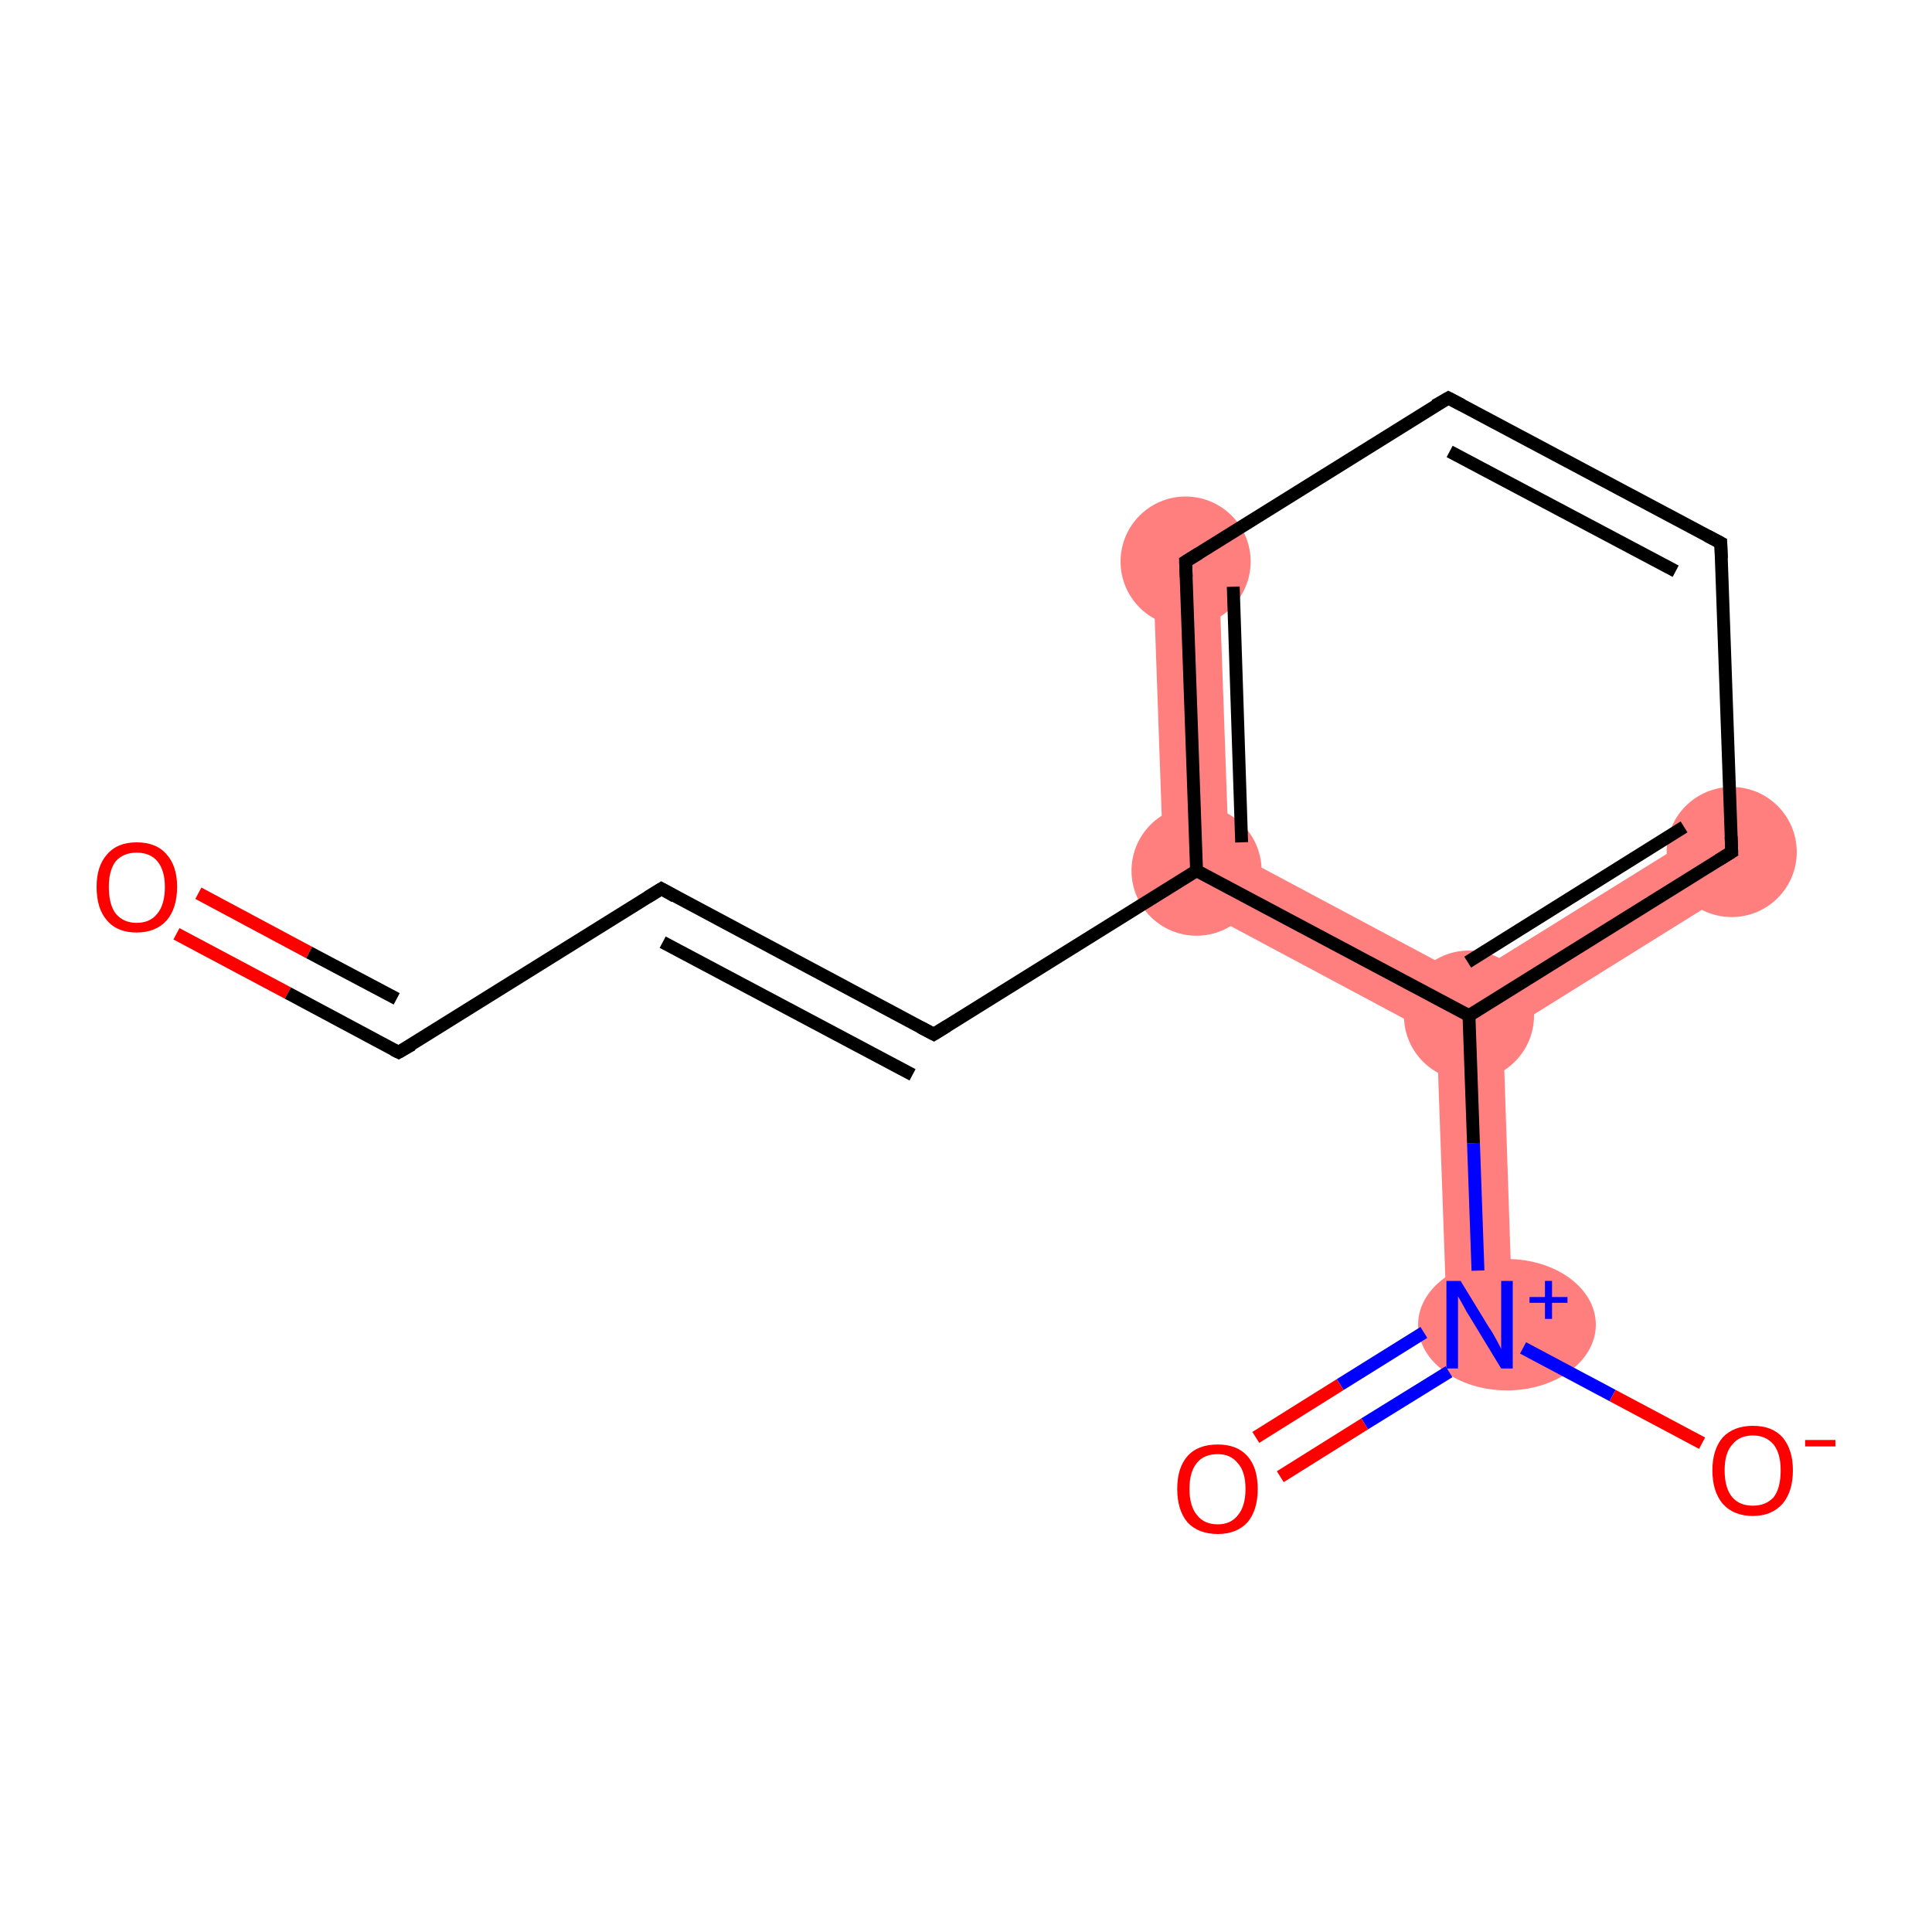 <?xml version='1.0' encoding='iso-8859-1'?>
<svg version='1.1' baseProfile='full'
              xmlns='http://www.w3.org/2000/svg'
                      xmlns:rdkit='http://www.rdkit.org/xml'
                      xmlns:xlink='http://www.w3.org/1999/xlink'
                  xml:space='preserve'
width='300px' height='300px' viewBox='0 0 300 300'>
<!-- END OF HEADER -->
<rect style='opacity:1.0;fill:#FFFFFF;stroke:none' width='300.0' height='300.0' x='0.0' y='0.0'> </rect>
<path class='bond-4 atom-4 atom-5' d='M 189.2,87.0 L 190.8,132.0 L 180.8,138.3 L 179.0,87.4 Z' style='fill:#FF7F7F;fill-rule:evenodd;fill-opacity:1;stroke:#FF7F7F;stroke-width:0.0px;stroke-linecap:butt;stroke-linejoin:miter;stroke-opacity:1;' />
<path class='bond-12 atom-4 atom-9' d='M 190.8,132.0 L 227.9,151.8 L 228.1,157.7 L 223.1,160.9 L 180.8,138.3 Z' style='fill:#FF7F7F;fill-rule:evenodd;fill-opacity:1;stroke:#FF7F7F;stroke-width:0.0px;stroke-linecap:butt;stroke-linejoin:miter;stroke-opacity:1;' />
<path class='bond-8 atom-8 atom-9' d='M 266.2,128.0 L 271.6,136.7 L 233.4,160.5 L 228.1,157.7 L 227.9,151.8 Z' style='fill:#FF7F7F;fill-rule:evenodd;fill-opacity:1;stroke:#FF7F7F;stroke-width:0.0px;stroke-linecap:butt;stroke-linejoin:miter;stroke-opacity:1;' />
<path class='bond-9 atom-9 atom-10' d='M 228.1,157.7 L 233.4,160.5 L 234.9,205.5 L 224.7,205.9 L 223.1,160.9 Z' style='fill:#FF7F7F;fill-rule:evenodd;fill-opacity:1;stroke:#FF7F7F;stroke-width:0.0px;stroke-linecap:butt;stroke-linejoin:miter;stroke-opacity:1;' />
<ellipse cx='185.8' cy='135.2' rx='9.6' ry='9.6' class='atom-4'  style='fill:#FF7F7F;fill-rule:evenodd;stroke:#FF7F7F;stroke-width:1.0px;stroke-linecap:butt;stroke-linejoin:miter;stroke-opacity:1' />
<ellipse cx='184.1' cy='87.2' rx='9.6' ry='9.6' class='atom-5'  style='fill:#FF7F7F;fill-rule:evenodd;stroke:#FF7F7F;stroke-width:1.0px;stroke-linecap:butt;stroke-linejoin:miter;stroke-opacity:1' />
<ellipse cx='268.9' cy='132.3' rx='9.6' ry='9.6' class='atom-8'  style='fill:#FF7F7F;fill-rule:evenodd;stroke:#FF7F7F;stroke-width:1.0px;stroke-linecap:butt;stroke-linejoin:miter;stroke-opacity:1' />
<ellipse cx='228.1' cy='157.7' rx='9.6' ry='9.6' class='atom-9'  style='fill:#FF7F7F;fill-rule:evenodd;stroke:#FF7F7F;stroke-width:1.0px;stroke-linecap:butt;stroke-linejoin:miter;stroke-opacity:1' />
<ellipse cx='234.0' cy='205.7' rx='13.3' ry='9.7' class='atom-10'  style='fill:#FF7F7F;fill-rule:evenodd;stroke:#FF7F7F;stroke-width:1.0px;stroke-linecap:butt;stroke-linejoin:miter;stroke-opacity:1' />
<path class='bond-0 atom-0 atom-1' d='M 27.4,145.0 L 44.7,154.2' style='fill:none;fill-rule:evenodd;stroke:#FF0000;stroke-width:2.0px;stroke-linecap:butt;stroke-linejoin:miter;stroke-opacity:1' />
<path class='bond-0 atom-0 atom-1' d='M 44.7,154.2 L 61.9,163.4' style='fill:none;fill-rule:evenodd;stroke:#000000;stroke-width:2.0px;stroke-linecap:butt;stroke-linejoin:miter;stroke-opacity:1' />
<path class='bond-0 atom-0 atom-1' d='M 30.8,138.7 L 48.0,147.9' style='fill:none;fill-rule:evenodd;stroke:#FF0000;stroke-width:2.0px;stroke-linecap:butt;stroke-linejoin:miter;stroke-opacity:1' />
<path class='bond-0 atom-0 atom-1' d='M 48.0,147.9 L 61.6,155.1' style='fill:none;fill-rule:evenodd;stroke:#000000;stroke-width:2.0px;stroke-linecap:butt;stroke-linejoin:miter;stroke-opacity:1' />
<path class='bond-1 atom-1 atom-2' d='M 61.9,163.4 L 102.7,138.0' style='fill:none;fill-rule:evenodd;stroke:#000000;stroke-width:2.0px;stroke-linecap:butt;stroke-linejoin:miter;stroke-opacity:1' />
<path class='bond-2 atom-2 atom-3' d='M 102.7,138.0 L 145.0,160.6' style='fill:none;fill-rule:evenodd;stroke:#000000;stroke-width:2.0px;stroke-linecap:butt;stroke-linejoin:miter;stroke-opacity:1' />
<path class='bond-2 atom-2 atom-3' d='M 102.9,146.3 L 141.7,166.9' style='fill:none;fill-rule:evenodd;stroke:#000000;stroke-width:2.0px;stroke-linecap:butt;stroke-linejoin:miter;stroke-opacity:1' />
<path class='bond-3 atom-3 atom-4' d='M 145.0,160.6 L 185.8,135.2' style='fill:none;fill-rule:evenodd;stroke:#000000;stroke-width:2.0px;stroke-linecap:butt;stroke-linejoin:miter;stroke-opacity:1' />
<path class='bond-4 atom-4 atom-5' d='M 185.8,135.2 L 184.1,87.2' style='fill:none;fill-rule:evenodd;stroke:#000000;stroke-width:2.0px;stroke-linecap:butt;stroke-linejoin:miter;stroke-opacity:1' />
<path class='bond-4 atom-4 atom-5' d='M 192.8,130.8 L 191.5,91.1' style='fill:none;fill-rule:evenodd;stroke:#000000;stroke-width:2.0px;stroke-linecap:butt;stroke-linejoin:miter;stroke-opacity:1' />
<path class='bond-5 atom-5 atom-6' d='M 184.1,87.2 L 224.9,61.8' style='fill:none;fill-rule:evenodd;stroke:#000000;stroke-width:2.0px;stroke-linecap:butt;stroke-linejoin:miter;stroke-opacity:1' />
<path class='bond-6 atom-6 atom-7' d='M 224.9,61.8 L 267.2,84.3' style='fill:none;fill-rule:evenodd;stroke:#000000;stroke-width:2.0px;stroke-linecap:butt;stroke-linejoin:miter;stroke-opacity:1' />
<path class='bond-6 atom-6 atom-7' d='M 225.1,70.1 L 260.2,88.7' style='fill:none;fill-rule:evenodd;stroke:#000000;stroke-width:2.0px;stroke-linecap:butt;stroke-linejoin:miter;stroke-opacity:1' />
<path class='bond-7 atom-7 atom-8' d='M 267.2,84.3 L 268.9,132.3' style='fill:none;fill-rule:evenodd;stroke:#000000;stroke-width:2.0px;stroke-linecap:butt;stroke-linejoin:miter;stroke-opacity:1' />
<path class='bond-8 atom-8 atom-9' d='M 268.9,132.3 L 228.1,157.7' style='fill:none;fill-rule:evenodd;stroke:#000000;stroke-width:2.0px;stroke-linecap:butt;stroke-linejoin:miter;stroke-opacity:1' />
<path class='bond-8 atom-8 atom-9' d='M 261.5,128.4 L 227.9,149.4' style='fill:none;fill-rule:evenodd;stroke:#000000;stroke-width:2.0px;stroke-linecap:butt;stroke-linejoin:miter;stroke-opacity:1' />
<path class='bond-9 atom-9 atom-10' d='M 228.1,157.7 L 228.8,177.5' style='fill:none;fill-rule:evenodd;stroke:#000000;stroke-width:2.0px;stroke-linecap:butt;stroke-linejoin:miter;stroke-opacity:1' />
<path class='bond-9 atom-9 atom-10' d='M 228.8,177.5 L 229.5,197.3' style='fill:none;fill-rule:evenodd;stroke:#0000FF;stroke-width:2.0px;stroke-linecap:butt;stroke-linejoin:miter;stroke-opacity:1' />
<path class='bond-10 atom-10 atom-11' d='M 221.1,206.9 L 208.1,215.0' style='fill:none;fill-rule:evenodd;stroke:#0000FF;stroke-width:2.0px;stroke-linecap:butt;stroke-linejoin:miter;stroke-opacity:1' />
<path class='bond-10 atom-10 atom-11' d='M 208.1,215.0 L 195.0,223.2' style='fill:none;fill-rule:evenodd;stroke:#FF0000;stroke-width:2.0px;stroke-linecap:butt;stroke-linejoin:miter;stroke-opacity:1' />
<path class='bond-10 atom-10 atom-11' d='M 225.0,213.0 L 211.9,221.1' style='fill:none;fill-rule:evenodd;stroke:#0000FF;stroke-width:2.0px;stroke-linecap:butt;stroke-linejoin:miter;stroke-opacity:1' />
<path class='bond-10 atom-10 atom-11' d='M 211.9,221.1 L 198.8,229.3' style='fill:none;fill-rule:evenodd;stroke:#FF0000;stroke-width:2.0px;stroke-linecap:butt;stroke-linejoin:miter;stroke-opacity:1' />
<path class='bond-11 atom-10 atom-12' d='M 236.5,209.3 L 250.4,216.7' style='fill:none;fill-rule:evenodd;stroke:#0000FF;stroke-width:2.0px;stroke-linecap:butt;stroke-linejoin:miter;stroke-opacity:1' />
<path class='bond-11 atom-10 atom-12' d='M 250.4,216.7 L 264.3,224.1' style='fill:none;fill-rule:evenodd;stroke:#FF0000;stroke-width:2.0px;stroke-linecap:butt;stroke-linejoin:miter;stroke-opacity:1' />
<path class='bond-12 atom-9 atom-4' d='M 228.1,157.7 L 185.8,135.2' style='fill:none;fill-rule:evenodd;stroke:#000000;stroke-width:2.0px;stroke-linecap:butt;stroke-linejoin:miter;stroke-opacity:1' />
<path d='M 61.1,163.0 L 61.9,163.4 L 64.0,162.2' style='fill:none;stroke:#000000;stroke-width:2.0px;stroke-linecap:butt;stroke-linejoin:miter;stroke-opacity:1;' />
<path d='M 100.6,139.3 L 102.7,138.0 L 104.8,139.2' style='fill:none;stroke:#000000;stroke-width:2.0px;stroke-linecap:butt;stroke-linejoin:miter;stroke-opacity:1;' />
<path d='M 142.9,159.5 L 145.0,160.6 L 147.1,159.3' style='fill:none;stroke:#000000;stroke-width:2.0px;stroke-linecap:butt;stroke-linejoin:miter;stroke-opacity:1;' />
<path d='M 184.2,89.6 L 184.1,87.2 L 186.2,85.9' style='fill:none;stroke:#000000;stroke-width:2.0px;stroke-linecap:butt;stroke-linejoin:miter;stroke-opacity:1;' />
<path d='M 222.8,63.0 L 224.9,61.8 L 227.0,62.9' style='fill:none;stroke:#000000;stroke-width:2.0px;stroke-linecap:butt;stroke-linejoin:miter;stroke-opacity:1;' />
<path d='M 265.1,83.2 L 267.2,84.3 L 267.3,86.7' style='fill:none;stroke:#000000;stroke-width:2.0px;stroke-linecap:butt;stroke-linejoin:miter;stroke-opacity:1;' />
<path d='M 268.8,129.9 L 268.9,132.3 L 266.8,133.6' style='fill:none;stroke:#000000;stroke-width:2.0px;stroke-linecap:butt;stroke-linejoin:miter;stroke-opacity:1;' />
<path class='atom-0' d='M 15.0 137.7
Q 15.0 134.5, 16.6 132.7
Q 18.2 130.8, 21.2 130.8
Q 24.3 130.8, 25.9 132.7
Q 27.5 134.5, 27.5 137.7
Q 27.5 141.0, 25.9 142.9
Q 24.2 144.8, 21.2 144.8
Q 18.2 144.8, 16.6 142.9
Q 15.0 141.1, 15.0 137.7
M 21.2 143.3
Q 23.3 143.3, 24.4 141.9
Q 25.6 140.5, 25.6 137.7
Q 25.6 135.1, 24.4 133.7
Q 23.3 132.4, 21.2 132.4
Q 19.2 132.4, 18.0 133.7
Q 16.9 135.1, 16.9 137.7
Q 16.9 140.5, 18.0 141.9
Q 19.2 143.3, 21.2 143.3
' fill='#FF0000'/>
<path class='atom-10' d='M 226.8 198.9
L 231.2 206.1
Q 231.7 206.8, 232.4 208.1
Q 233.1 209.4, 233.1 209.5
L 233.1 198.9
L 234.9 198.9
L 234.9 212.5
L 233.1 212.5
L 228.3 204.6
Q 227.7 203.7, 227.2 202.7
Q 226.6 201.6, 226.4 201.3
L 226.4 212.5
L 224.6 212.5
L 224.6 198.9
L 226.8 198.9
' fill='#0000FF'/>
<path class='atom-10' d='M 237.5 201.4
L 239.9 201.4
L 239.9 198.9
L 241.0 198.9
L 241.0 201.4
L 243.4 201.4
L 243.4 202.3
L 241.0 202.3
L 241.0 204.8
L 239.9 204.8
L 239.9 202.3
L 237.5 202.3
L 237.5 201.4
' fill='#0000FF'/>
<path class='atom-11' d='M 182.8 231.2
Q 182.8 227.9, 184.4 226.1
Q 186.0 224.3, 189.1 224.3
Q 192.1 224.3, 193.7 226.1
Q 195.3 227.9, 195.3 231.2
Q 195.3 234.5, 193.7 236.4
Q 192.0 238.2, 189.1 238.2
Q 186.1 238.2, 184.4 236.4
Q 182.8 234.5, 182.8 231.2
M 189.1 236.7
Q 191.1 236.7, 192.2 235.3
Q 193.4 233.9, 193.4 231.2
Q 193.4 228.5, 192.2 227.2
Q 191.1 225.8, 189.1 225.8
Q 187.0 225.8, 185.9 227.1
Q 184.7 228.5, 184.7 231.2
Q 184.7 233.9, 185.9 235.3
Q 187.0 236.7, 189.1 236.7
' fill='#FF0000'/>
<path class='atom-12' d='M 265.9 228.3
Q 265.9 225.1, 267.5 223.2
Q 269.2 221.4, 272.2 221.4
Q 275.2 221.4, 276.8 223.2
Q 278.4 225.1, 278.4 228.3
Q 278.4 231.6, 276.8 233.5
Q 275.1 235.4, 272.2 235.4
Q 269.2 235.4, 267.5 233.5
Q 265.9 231.6, 265.9 228.3
M 272.2 233.8
Q 274.2 233.8, 275.4 232.5
Q 276.5 231.1, 276.5 228.3
Q 276.5 225.7, 275.4 224.3
Q 274.2 222.9, 272.2 222.9
Q 270.1 222.9, 269.0 224.3
Q 267.8 225.6, 267.8 228.3
Q 267.8 231.1, 269.0 232.5
Q 270.1 233.8, 272.2 233.8
' fill='#FF0000'/>
<path class='atom-12' d='M 280.3 223.6
L 285.0 223.6
L 285.0 224.6
L 280.3 224.6
L 280.3 223.6
' fill='#FF0000'/>
</svg>

